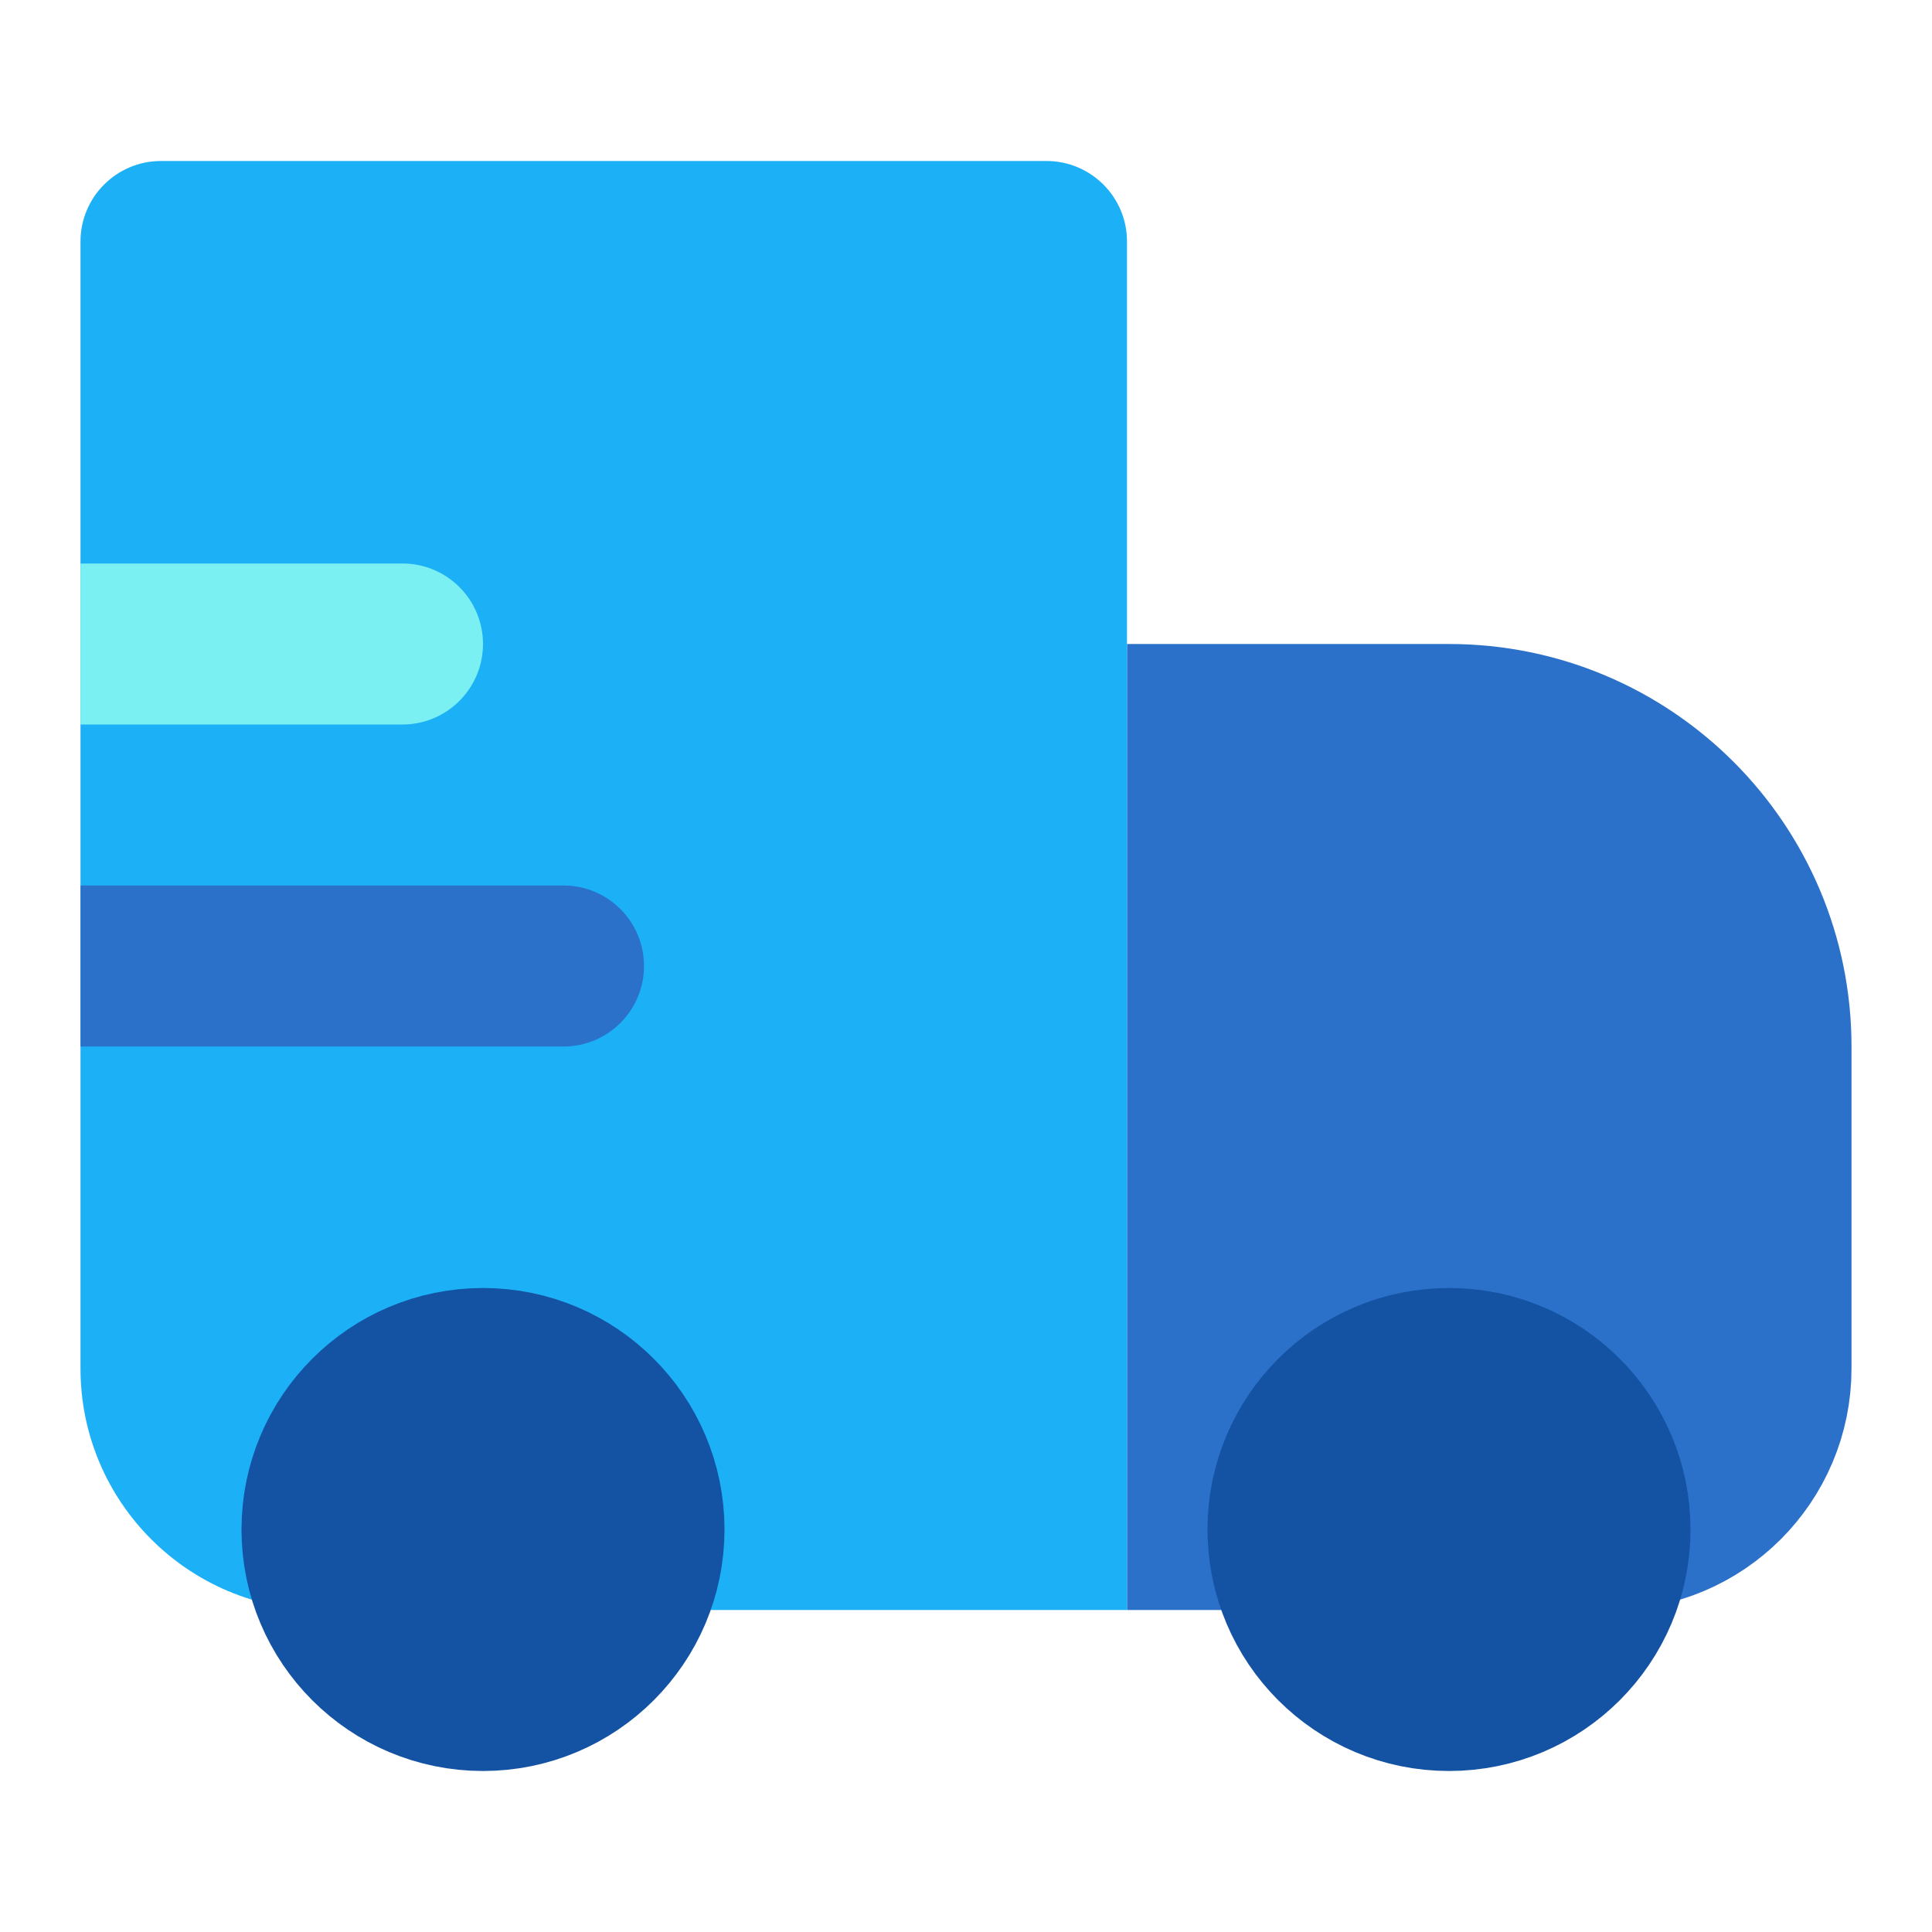 <svg width="24" height="24" viewBox="0 0 24 24" fill="none" xmlns="http://www.w3.org/2000/svg">
<path d="M18 9H15V19H20C21.105 19 22 18.105 22 17V13C22 10.791 20.209 9 18 9Z" fill="#2B70C9" stroke="#2B70C9" stroke-width="2"/>
<path d="M13 3H2V17C2 18.105 2.895 19 4 19H13V3Z" fill="#1CB0F6"/>
<path d="M2 3V2C1.448 2 1 2.448 1 3H2ZM13 3H14C14 2.448 13.552 2 13 2V3ZM13 19V20H14V19H13ZM2 4H13V2H2V4ZM12 3V19H14V3H12ZM3 17V3H1V17H3ZM13 18H4V20H13V18ZM1 17C1 18.657 2.343 20 4 20V18C3.448 18 3 17.552 3 17H1Z" fill="#1CB0F6"/>
<circle cx="6" cy="19" r="2" fill="#1453A3" stroke="#1453A3" stroke-width="2"/>
<circle cx="18" cy="19" r="2" fill="#1453A3" stroke="#1453A3" stroke-width="2"/>
<path d="M2 7H1V9H2V7ZM5 9C5.552 9 6 8.552 6 8C6 7.448 5.552 7 5 7V9ZM2 9H5V7H2V9Z" fill="#7AF0F2"/>
<path d="M2 11H1V13H2V11ZM7 13C7.552 13 8 12.552 8 12C8 11.448 7.552 11 7 11V13ZM2 13H7V11H2V13Z" fill="#2B70C9"/>
</svg>
